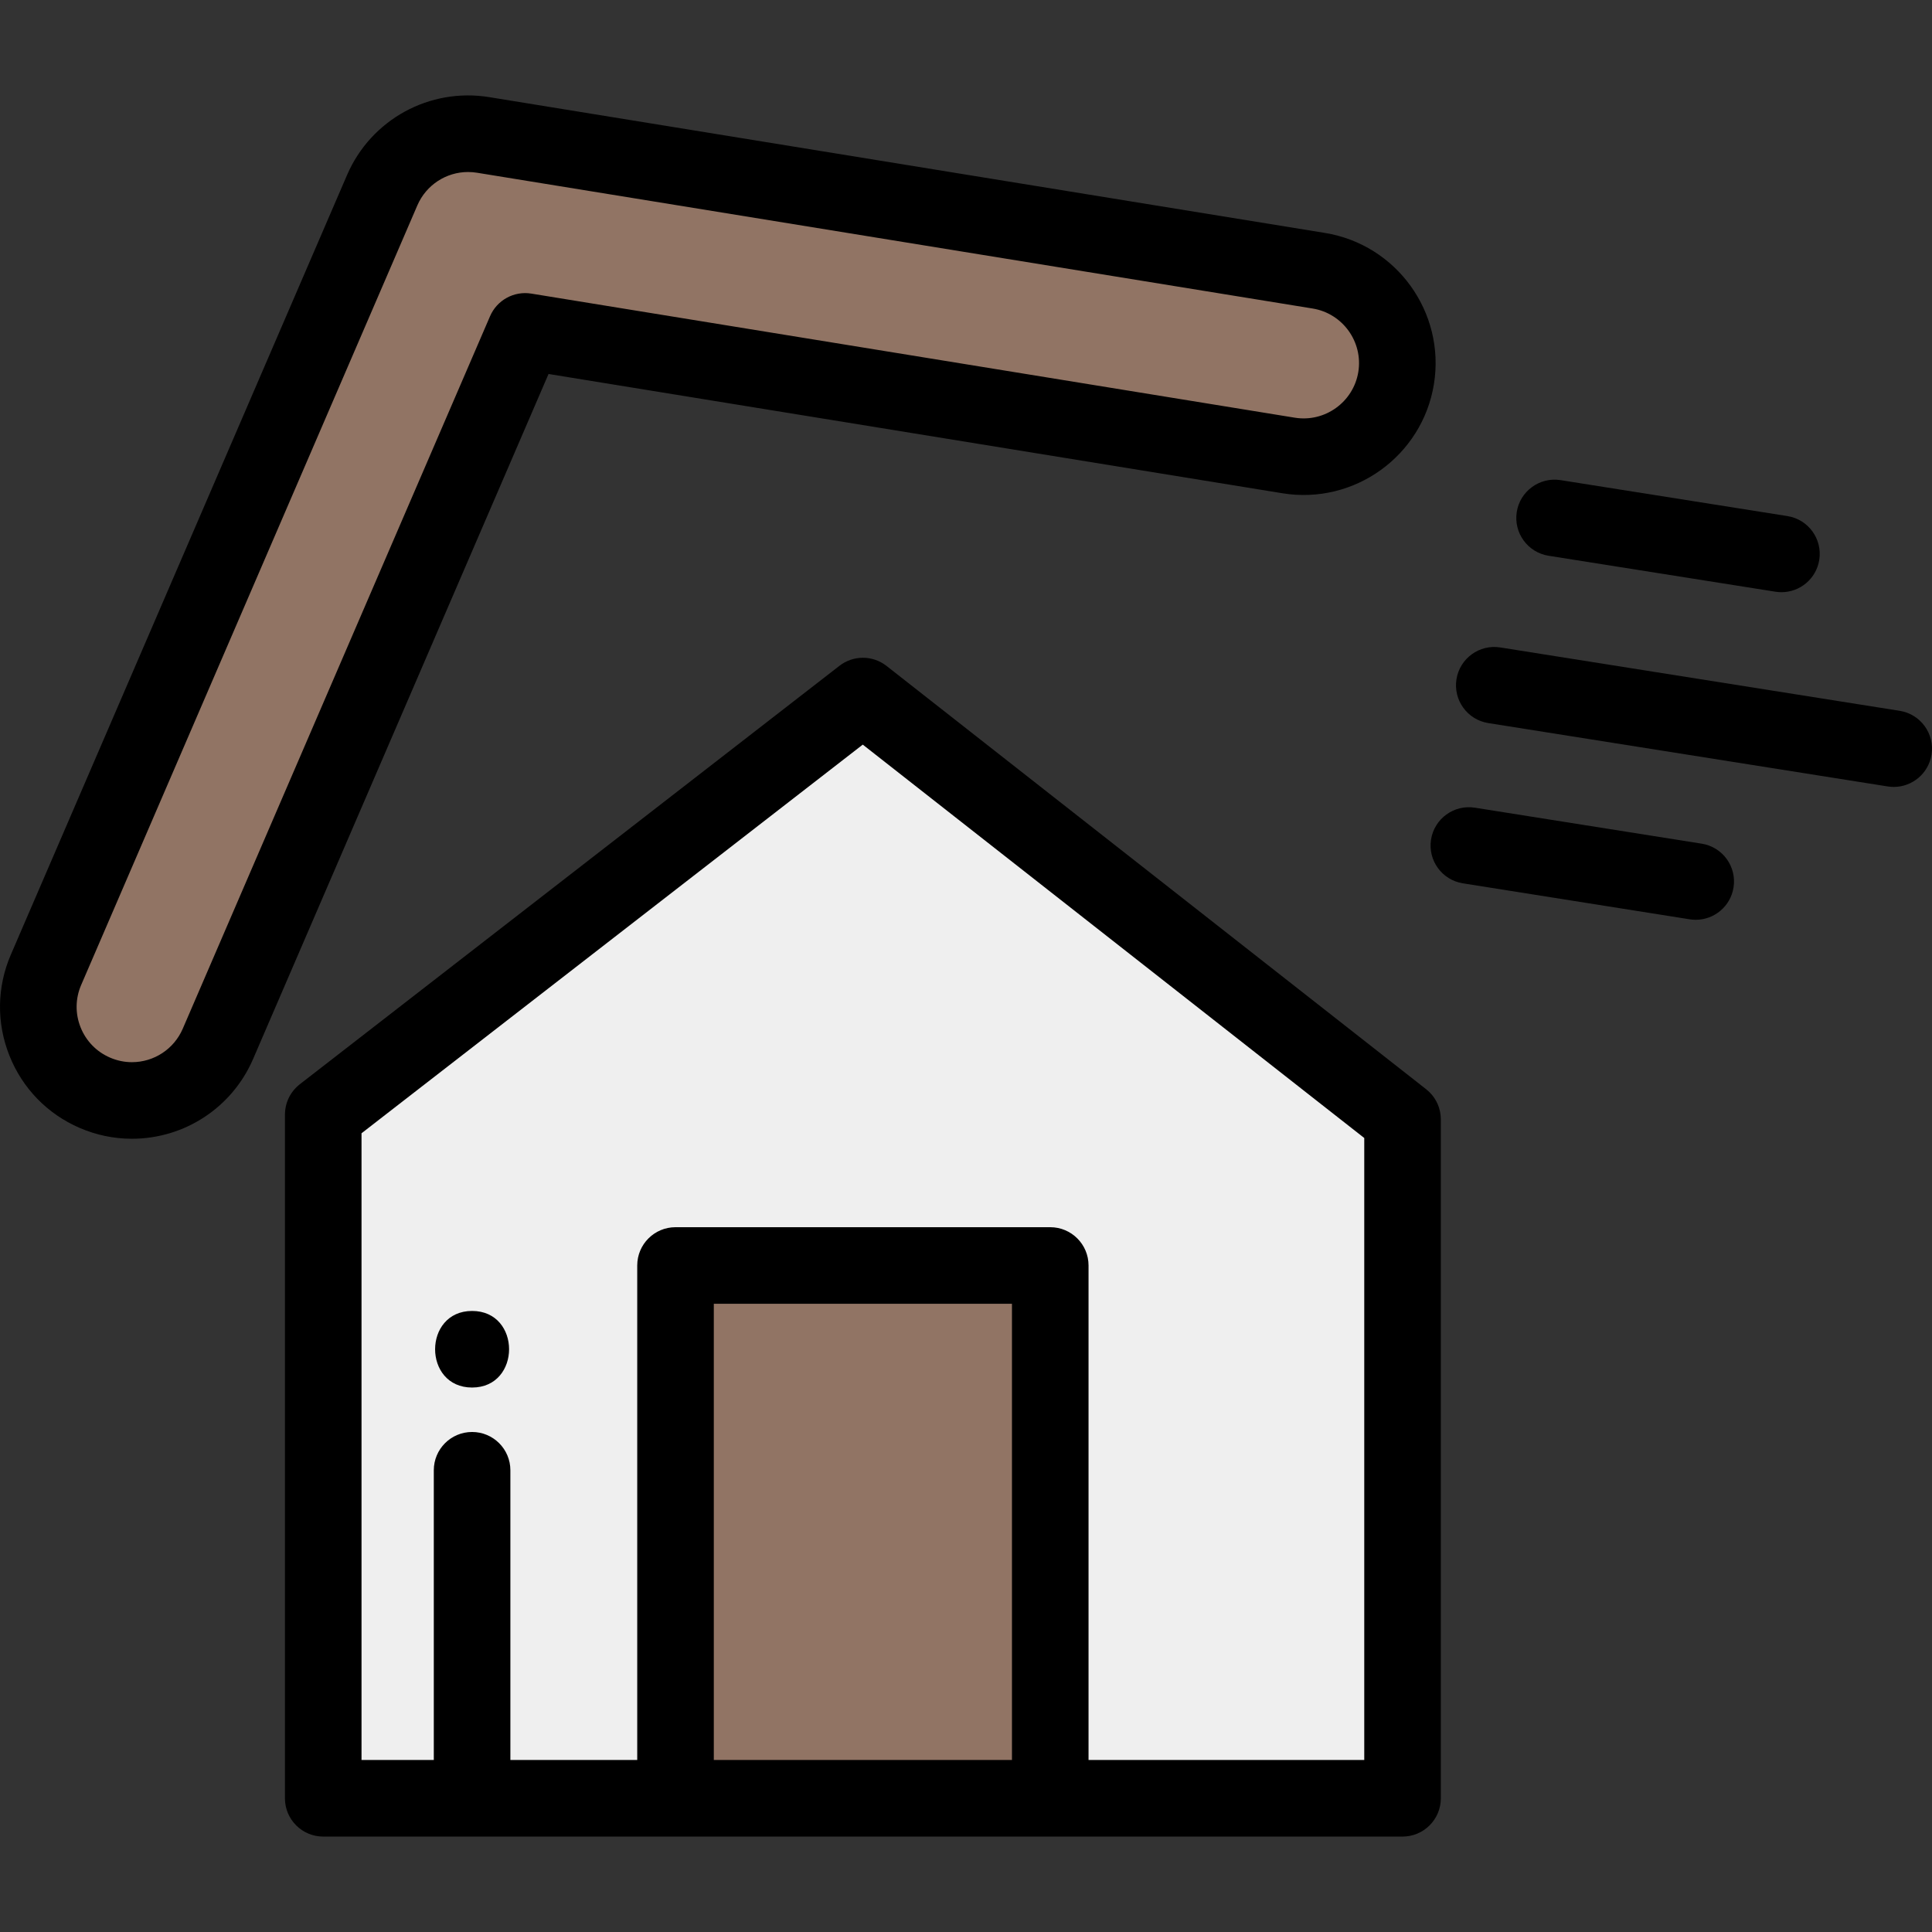 <?xml version="1.0" encoding="iso-8859-1"?>
<!-- Generator: Adobe Illustrator 19.0.0, SVG Export Plug-In . SVG Version: 6.00 Build 0)  -->
<svg version="1.1" id="Capa_1" xmlns="http://www.w3.org/2000/svg" xmlns:xlink="http://www.w3.org/1999/xlink" x="0px" y="0px"
	 viewBox="0 0 511.999 511.999" style="enable-background:new 0 0 511.999 511.999;" xml:space="preserve">
<rect x="0" y="0" width="511.999" height="511.999" fill="#333333" stroke="none"/>
<path style="fill:#917464;" d="M34.955,293.664c-3.642,0-7.213-0.741-10.614-2.205c-6.58-2.836-11.661-8.067-14.308-14.729
	c-2.647-6.661-2.541-13.954,0.299-20.531l89.088-206.59c4.246-9.841,13.912-16.201,24.624-16.201c1.441,0,2.895,0.118,4.323,0.351
	l221.434,35.981c14.6,2.367,24.552,16.179,22.185,30.79c-2.128,13.056-13.263,22.532-26.479,22.532
	c-1.434,0-2.884-0.117-4.309-0.347L140.419,90.081l-80.812,187.37C55.355,287.301,45.678,293.664,34.955,293.664z"/>
<polygon style="fill:#EFEFEF;" points="276.298,478.59 276.298,337.397 181.049,337.397 181.049,478.59 83.629,478.59 
	83.629,294.364 228.686,181.89 373.718,295.661 373.718,478.59 "/>
<rect x="176.992" y="333.333" style="fill:#917464;" width="103.366" height="145.252"/>
<path d="M381.835,476.561V296.647c0-0.039-0.005-0.076-0.006-0.115c-0.002-0.189-0.016-0.376-0.028-0.564
	c-0.01-0.153-0.016-0.306-0.033-0.457c-0.017-0.154-0.046-0.306-0.07-0.46c-0.028-0.18-0.053-0.359-0.09-0.535
	c-0.026-0.121-0.062-0.238-0.092-0.358c-0.051-0.2-0.098-0.401-0.161-0.597c-0.037-0.116-0.084-0.227-0.125-0.342
	c-0.069-0.191-0.135-0.385-0.214-0.57c-0.064-0.149-0.141-0.293-0.212-0.44c-0.07-0.144-0.135-0.29-0.211-0.43
	c-0.097-0.178-0.208-0.349-0.317-0.522c-0.065-0.103-0.124-0.21-0.192-0.309c-0.115-0.168-0.243-0.33-0.368-0.493
	c-0.076-0.098-0.147-0.2-0.226-0.295c-0.116-0.139-0.243-0.27-0.366-0.403c-0.106-0.114-0.207-0.229-0.317-0.337
	s-0.227-0.207-0.342-0.31c-0.139-0.125-0.278-0.251-0.423-0.368c-0.03-0.024-0.057-0.052-0.088-0.076l-143.01-112.184
	c-3.66-2.872-8.804-2.886-12.48-0.034L79.443,287.342c-0.037,0.028-0.067,0.06-0.104,0.088c-0.15,0.12-0.292,0.247-0.435,0.373
	c-0.114,0.101-0.228,0.2-0.336,0.305c-0.116,0.113-0.223,0.232-0.334,0.351c-0.12,0.129-0.241,0.256-0.354,0.39
	c-0.088,0.106-0.169,0.217-0.253,0.327c-0.118,0.152-0.237,0.303-0.345,0.461c-0.077,0.114-0.146,0.232-0.219,0.349
	c-0.099,0.159-0.202,0.317-0.291,0.48c-0.077,0.14-0.144,0.286-0.215,0.431c-0.071,0.146-0.147,0.29-0.212,0.439
	c-0.073,0.169-0.134,0.345-0.199,0.52c-0.048,0.131-0.101,0.26-0.143,0.392c-0.058,0.18-0.103,0.365-0.151,0.55
	c-0.036,0.135-0.075,0.269-0.105,0.406c-0.037,0.169-0.062,0.343-0.09,0.516c-0.026,0.159-0.055,0.319-0.073,0.479
	c-0.017,0.15-0.025,0.303-0.036,0.456c-0.013,0.19-0.026,0.378-0.028,0.568c-0.001,0.047-0.007,0.091-0.007,0.138v181.202
	c0,5.603,4.543,10.147,10.147,10.147h39.432c0.007,0,0.013,0.001,0.019,0.001c0.006,0,0.013-0.001,0.019-0.001h246.558
	C377.291,486.708,381.835,482.165,381.835,476.561z M268.18,466.414h-79.014v-120.9h79.014V466.414z M288.474,466.414V335.367
	c0-5.603-4.544-10.147-10.147-10.147H179.02c-5.604,0-10.147,4.544-10.147,10.147v131.047h-33.617v-76.778
	c0-5.603-4.543-10.147-10.147-10.147c-5.604,0-10.147,4.544-10.147,10.147v76.778H95.806V300.33l132.836-102.999l132.899,104.252
	v164.831H288.474z"/>
<path d="M2.489,279.728c3.448,8.678,10.067,15.491,18.644,19.189c4.419,1.9,9.069,2.864,13.822,2.864
	c13.966,0,26.568-8.287,32.108-21.117l78.304-181.556l194.539,31.618c19.017,3.073,36.998-9.892,40.095-28.9
	c3.084-19.027-9.88-37.016-28.896-40.1L129.672,25.745c-15.839-2.576-31.347,5.914-37.705,20.649L2.88,252.98
	C-0.821,261.551-0.959,271.049,2.489,279.728z M21.513,261.021l89.087-206.588c2.347-5.439,7.667-8.849,13.441-8.849
	c0.784,0,1.578,0.064,2.372,0.192l221.438,35.982c7.973,1.293,13.408,8.84,12.115,16.814c-1.298,7.971-8.845,13.406-16.818,12.122
	L140.81,77.809c-4.596-0.751-9.104,1.723-10.945,5.997l-81.436,188.82c-2.325,5.384-7.613,8.862-13.474,8.862
	c-1.979,0-3.931-0.408-5.795-1.211c-3.591-1.547-6.365-4.404-7.811-8.042C19.903,268.597,19.961,264.615,21.513,261.021z"/>
<path d="M501.864,208.543c4.902,0,9.216-3.563,10.008-8.558c0.879-5.535-2.896-10.733-8.431-11.612L397.589,171.58
	c-5.531-0.881-10.734,2.896-11.611,8.431c-0.879,5.535,2.896,10.733,8.431,11.612l105.852,16.793
	C500.801,208.502,501.336,208.543,501.864,208.543z"/>
<path d="M387.673,234.089l60.12,9.537c0.538,0.085,1.074,0.126,1.602,0.126c4.902,0,9.216-3.563,10.009-8.559
	c0.878-5.534-2.897-10.732-8.433-11.611l-60.12-9.537c-5.52-0.872-10.733,2.897-11.611,8.433
	C378.363,228.012,382.138,233.21,387.673,234.089z"/>
<path d="M470.513,156.81c0.538,0.085,1.074,0.126,1.601,0.126c4.903,0,9.217-3.564,10.009-8.56
	c0.877-5.535-2.899-10.733-8.434-11.61l-60.12-9.528c-5.531-0.871-10.733,2.899-11.61,8.434c-0.877,5.535,2.899,10.733,8.434,11.61
	L470.513,156.81z"/>
<path d="M125.11,347.415c-13.058,0-13.079,20.294,0,20.294C138.168,367.708,138.189,347.415,125.11,347.415z"/>
<g>
</g>
<g>
</g>
<g>
</g>
<g>
</g>
<g>
</g>
<g>
</g>
<g>
</g>
<g>
</g>
<g>
</g>
<g>
</g>
<g>
</g>
<g>
</g>
<g>
</g>
<g>
</g>
<g>
</g>
</svg>

